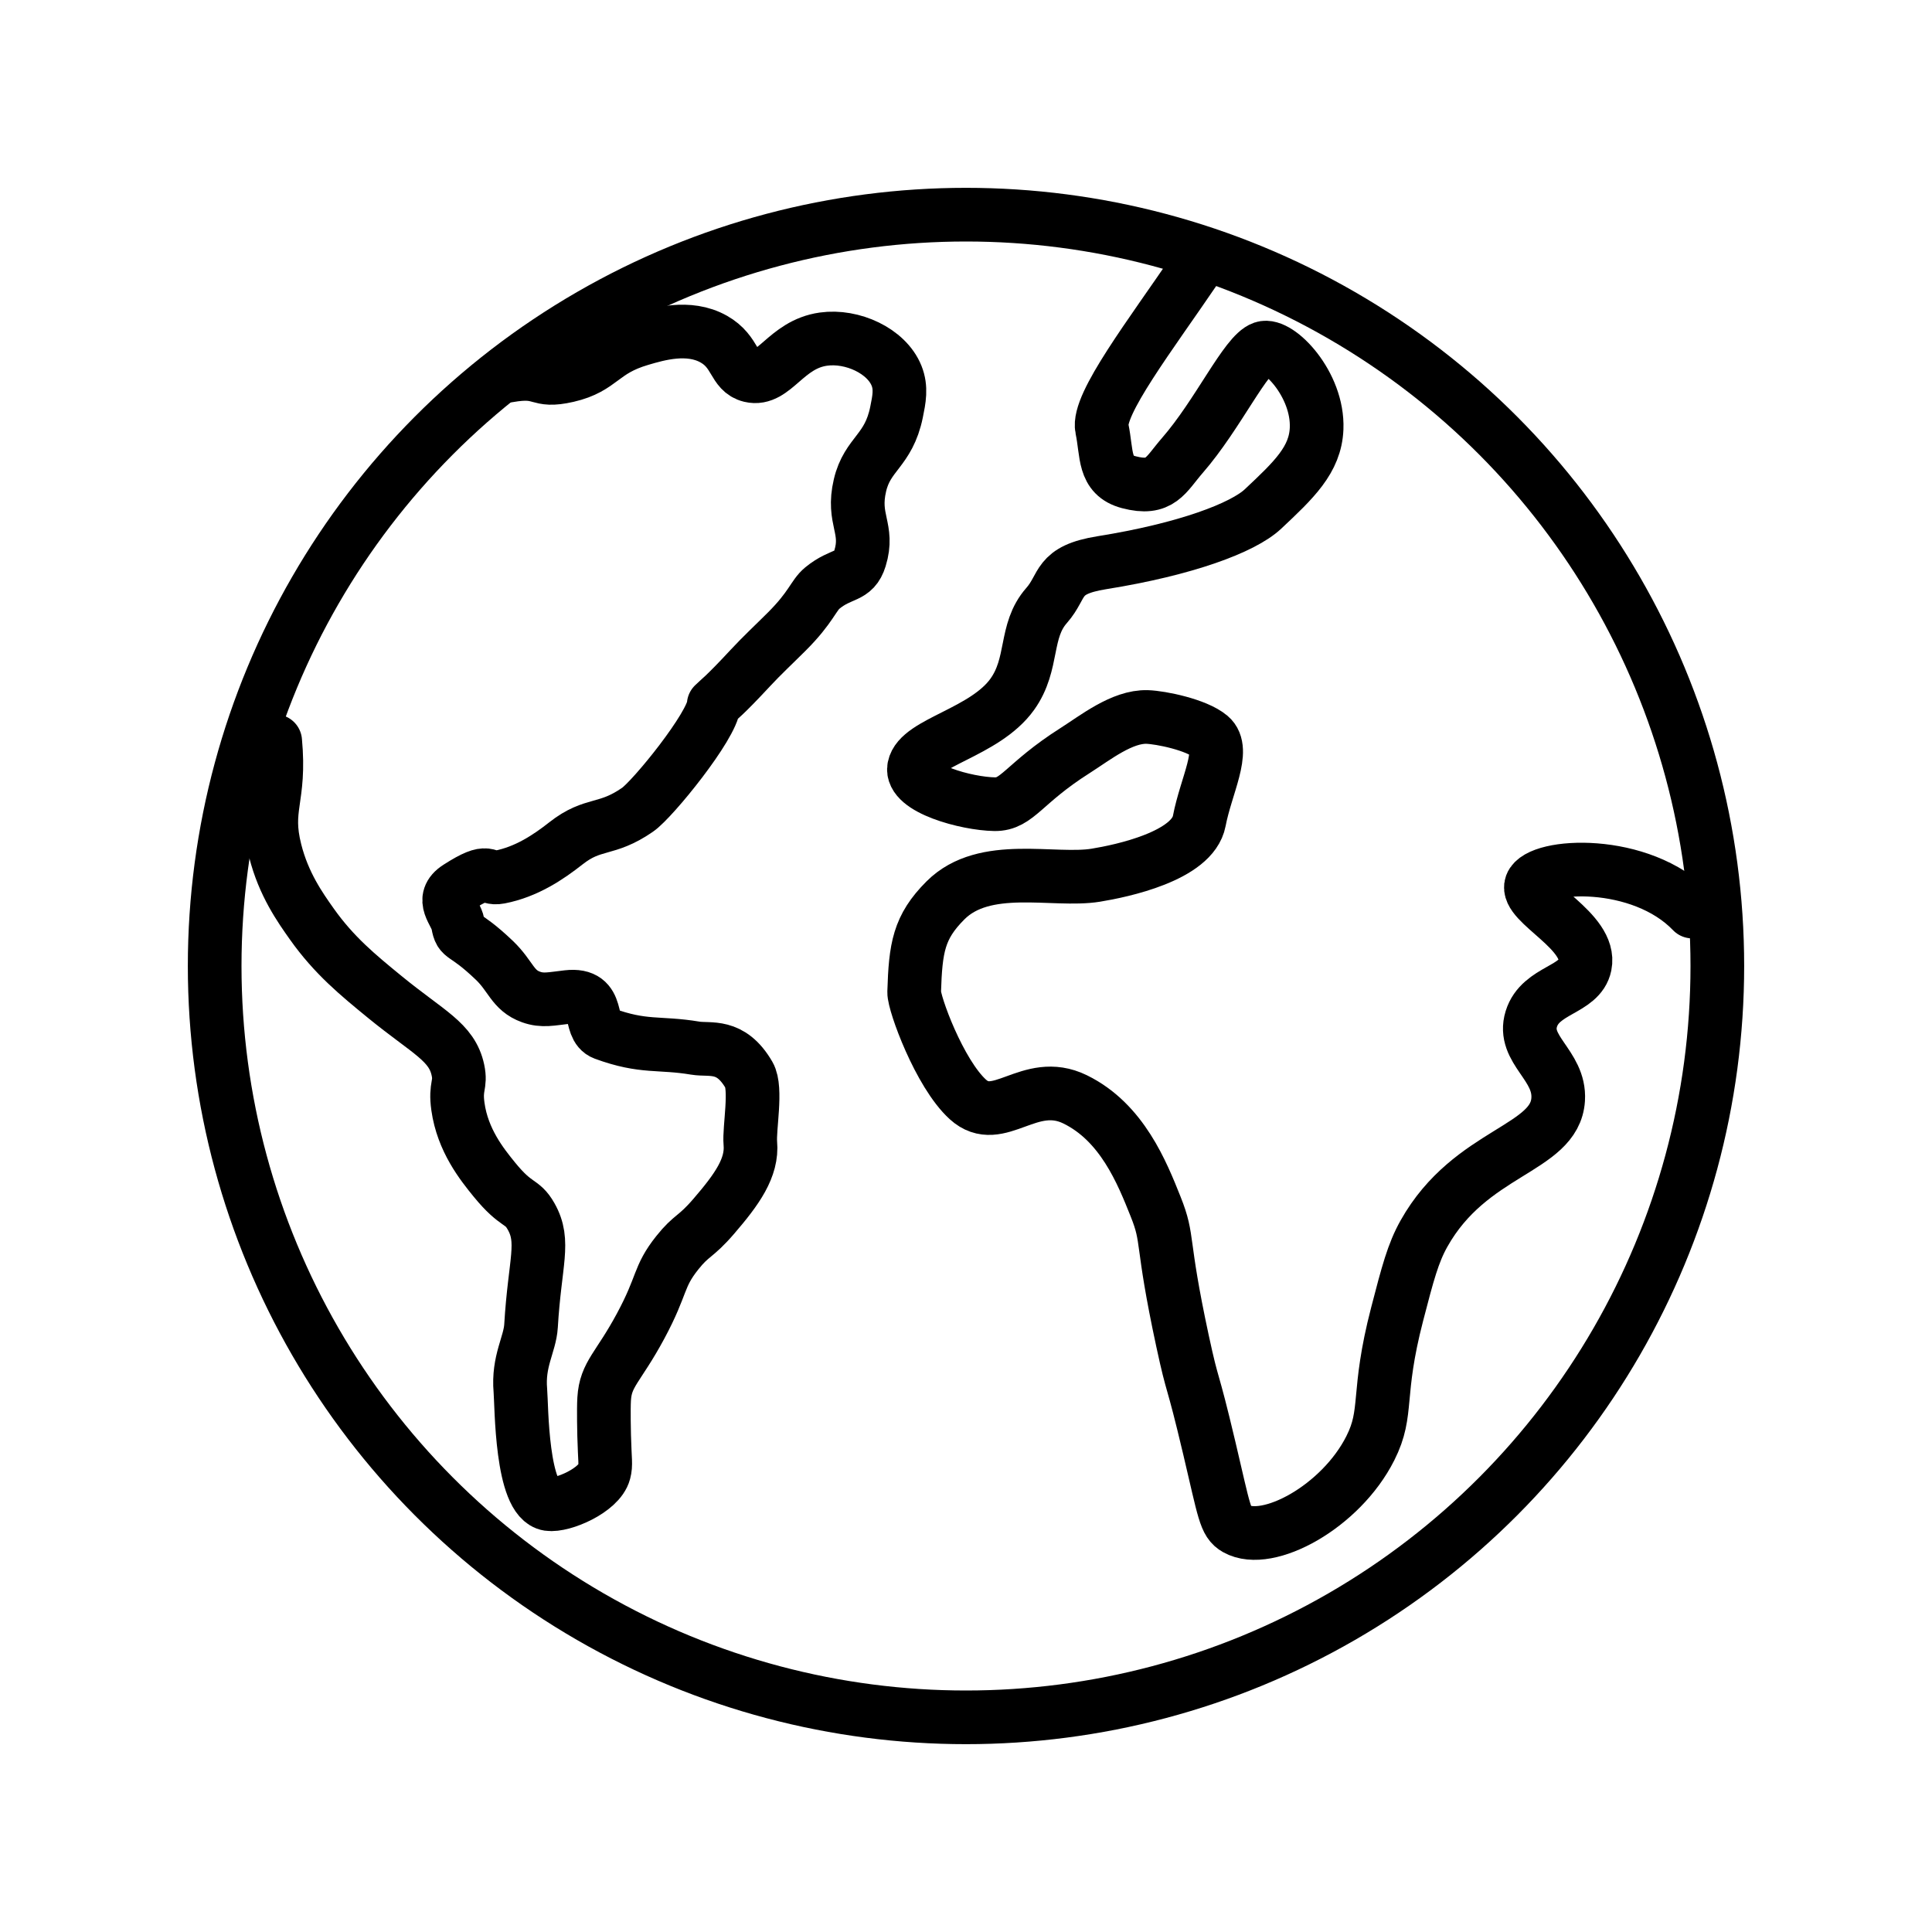 <?xml version="1.0" encoding="UTF-8" standalone="no"?>
<svg
   xmlns:dc="http://purl.org/dc/elements/1.1/"
   xmlns:cc="http://creativecommons.org/ns#"
   xmlns:rdf="http://www.w3.org/1999/02/22-rdf-syntax-ns#"
   xmlns:svg="http://www.w3.org/2000/svg"
   xmlns="http://www.w3.org/2000/svg"
   xmlns:sodipodi="http://sodipodi.sourceforge.net/DTD/sodipodi-0.dtd"
   xmlns:inkscape="http://www.inkscape.org/namespaces/inkscape"
   id="emoji"
   viewBox="0 0 72 72"
   version="1.1"
   sodipodi:docname="earth.svg"
   inkscape:version="1.0.2-2 (e86c870879, 2021-01-15)">
  <defs
     id="defs10" />
  <sodipodi:namedview
     pagecolor="#ffffff"
     bordercolor="#666666"
     borderopacity="1"
     objecttolerance="10"
     gridtolerance="10"
     guidetolerance="10"
     inkscape:pageopacity="0"
     inkscape:pageshadow="2"
     inkscape:window-width="2560"
     inkscape:window-height="1361"
     id="namedview8"
     showgrid="false"
     inkscape:zoom="7.2183817"
     inkscape:cx="58.927033"
     inkscape:cy="34.381218"
     inkscape:window-x="-9"
     inkscape:window-y="623"
     inkscape:window-maximized="1"
     inkscape:current-layer="emoji" />
  <circle
     cx="36"
     cy="36"
     r="28"
     fill="none"
     stroke="#000000"
     stroke-linecap="round"
     stroke-linejoin="round"
     stroke-miterlimit="10"
     stroke-width="2"
     id="circle2" />
  <path
     fill="none"
     stroke="#000000"
     stroke-linecap="round"
     stroke-linejoin="round"
     stroke-miterlimit="10"
     stroke-width="2"
     d="m 26.602,26.258 c -0.057,0.795 -2.271,3.522 -2.838,3.916 -1.183,0.821 -1.644,0.445 -2.675,1.256 -0.653,0.514 -1.469,1.063 -2.469,1.256 -0.553,0.106 -0.309,-0.416 -1.554,0.383 -0.694,0.445 -0.078,0.925 0,1.362 0.105,0.588 0.183,0.234 1.362,1.362 0.616,0.589 0.671,1.114 1.362,1.362 0.432,0.155 0.746,0.07 1.362,0 1.291,-0.147 0.717,1.126 1.362,1.362 1.484,0.543 2.032,0.316 3.399,0.544 0.552,0.092 1.312,-0.18 2,1 0.296,0.508 0,2 0.05,2.542 0.084,0.916 -0.506,1.729 -1.362,2.724 -0.692,0.805 -0.821,0.681 -1.362,1.362 -0.724,0.91 -0.53,1.176 -1.362,2.724 -0.842,1.567 -1.306,1.786 -1.362,2.724 -0.024,0.392 -0.001,1.32 0,1.362 0.024,0.947 0.076,1.072 0,1.362 -0.178,0.677 -1.553,1.27 -2.072,1.192 -1.021,-0.153 -1.003,-3.682 -1.05,-4.228 -0.096,-1.103 0.356,-1.72 0.397,-2.412 0.141,-2.393 0.541,-3.135 0,-4.086 -0.345,-0.607 -0.527,-0.34 -1.362,-1.362 -0.471,-0.577 -1.186,-1.473 -1.362,-2.724 -0.111,-0.788 0.121,-0.793 0,-1.362 -0.225,-1.056 -1.101,-1.397 -2.724,-2.724 -1.001,-0.819 -1.889,-1.545 -2.724,-2.724 -0.434,-0.613 -1.048,-1.48 -1.362,-2.724 -0.414,-1.638 0.203,-1.905 0,-4.086 m 8.687,-13.621 c 1.349,-0.239 1.019,0.273 2.21,0 1.28,-0.294 1.243,-0.926 2.724,-1.362 0.648,-0.191 1.791,-0.528 2.724,0 0.84,0.475 0.729,1.209 1.362,1.362 0.884,0.213 1.317,-1.165 2.724,-1.362 1.074,-0.151 2.352,0.438 2.724,1.362 0.185,0.459 0.098,0.882 0,1.362 -0.297,1.451 -1.084,1.539 -1.362,2.724 -0.303,1.288 0.346,1.6 0,2.724 -0.227,0.738 -0.681,0.511 -1.405,1.107 -0.331,0.273 -0.411,0.709 -1.32,1.617 -0.454,0.454 -0.925,0.891 -1.362,1.362 -0.996,1.073 -1.154,1.154 -1.363,1.362"
     id="path4"
     sodipodi:nodetypes="cccccccccccsccccccccccccccsccccccccccccscscc" />
  <path
     fill="none"
     stroke="#000000"
     stroke-linecap="round"
     stroke-linejoin="round"
     stroke-miterlimit="10"
     stroke-width="2"
     d="m 44.59,9.961 c -1.71,2.522 -3.712,5.118 -3.524,6.009 0.199,0.942 0.043,1.747 1,2 1.187,0.313 1.366,-0.272 2,-1 1.328,-1.525 2.358,-3.783 3,-4 0.571,-0.193 2.066,1.349 2,3 -0.046,1.165 -0.852,1.922 -2,3 -0.742,0.697 -2.875,1.5 -6,2 -1.719,0.275 -1.408,0.852 -2.062,1.594 -0.843,0.955 -0.462,2.169 -1.281,3.312 -1.025,1.43 -3.473,1.792 -3.656,2.719 -0.157,0.79 1.96,1.359 3,1.375 0.851,0.013 1.064,-0.772 3,-2 0.741,-0.47 1.75,-1.281 2.688,-1.25 0.504,0.017 1.829,0.285 2.344,0.719 0.594,0.5 -0.156,1.844 -0.406,3.156 -0.25,1.312 -2.898,1.865 -3.854,2.021 -1.574,0.257 -4.144,-0.523 -5.604,0.938 -1,1 -1.115,1.766 -1.167,3.417 -0.013,0.417 0.937,3.032 2,4 1.144,1.042 2.294,-0.836 4,0 1.746,0.855 2.493,2.729 3,4 0.508,1.273 0.176,1.168 1,5 0.415,1.927 0.319,1.119 1,4 0.563,2.383 0.589,2.768 1,3 1.173,0.663 3.9,-0.816 5,-3 0.69,-1.368 0.211,-1.962 1,-5 0.393,-1.512 0.589,-2.268 1,-3 1.733,-3.086 4.883,-3.126 5,-5 0.08,-1.282 -1.357,-1.851 -1,-3 0.342,-1.1 1.81,-1.06 2,-2 0.258,-1.275 -2.249,-2.316 -2,-3 0.282,-0.775 4.07,-1.01 6,1"
     id="path4-4"
     sodipodi:nodetypes="cccccccccccccccscscccccccccccccsc" />
</svg>
